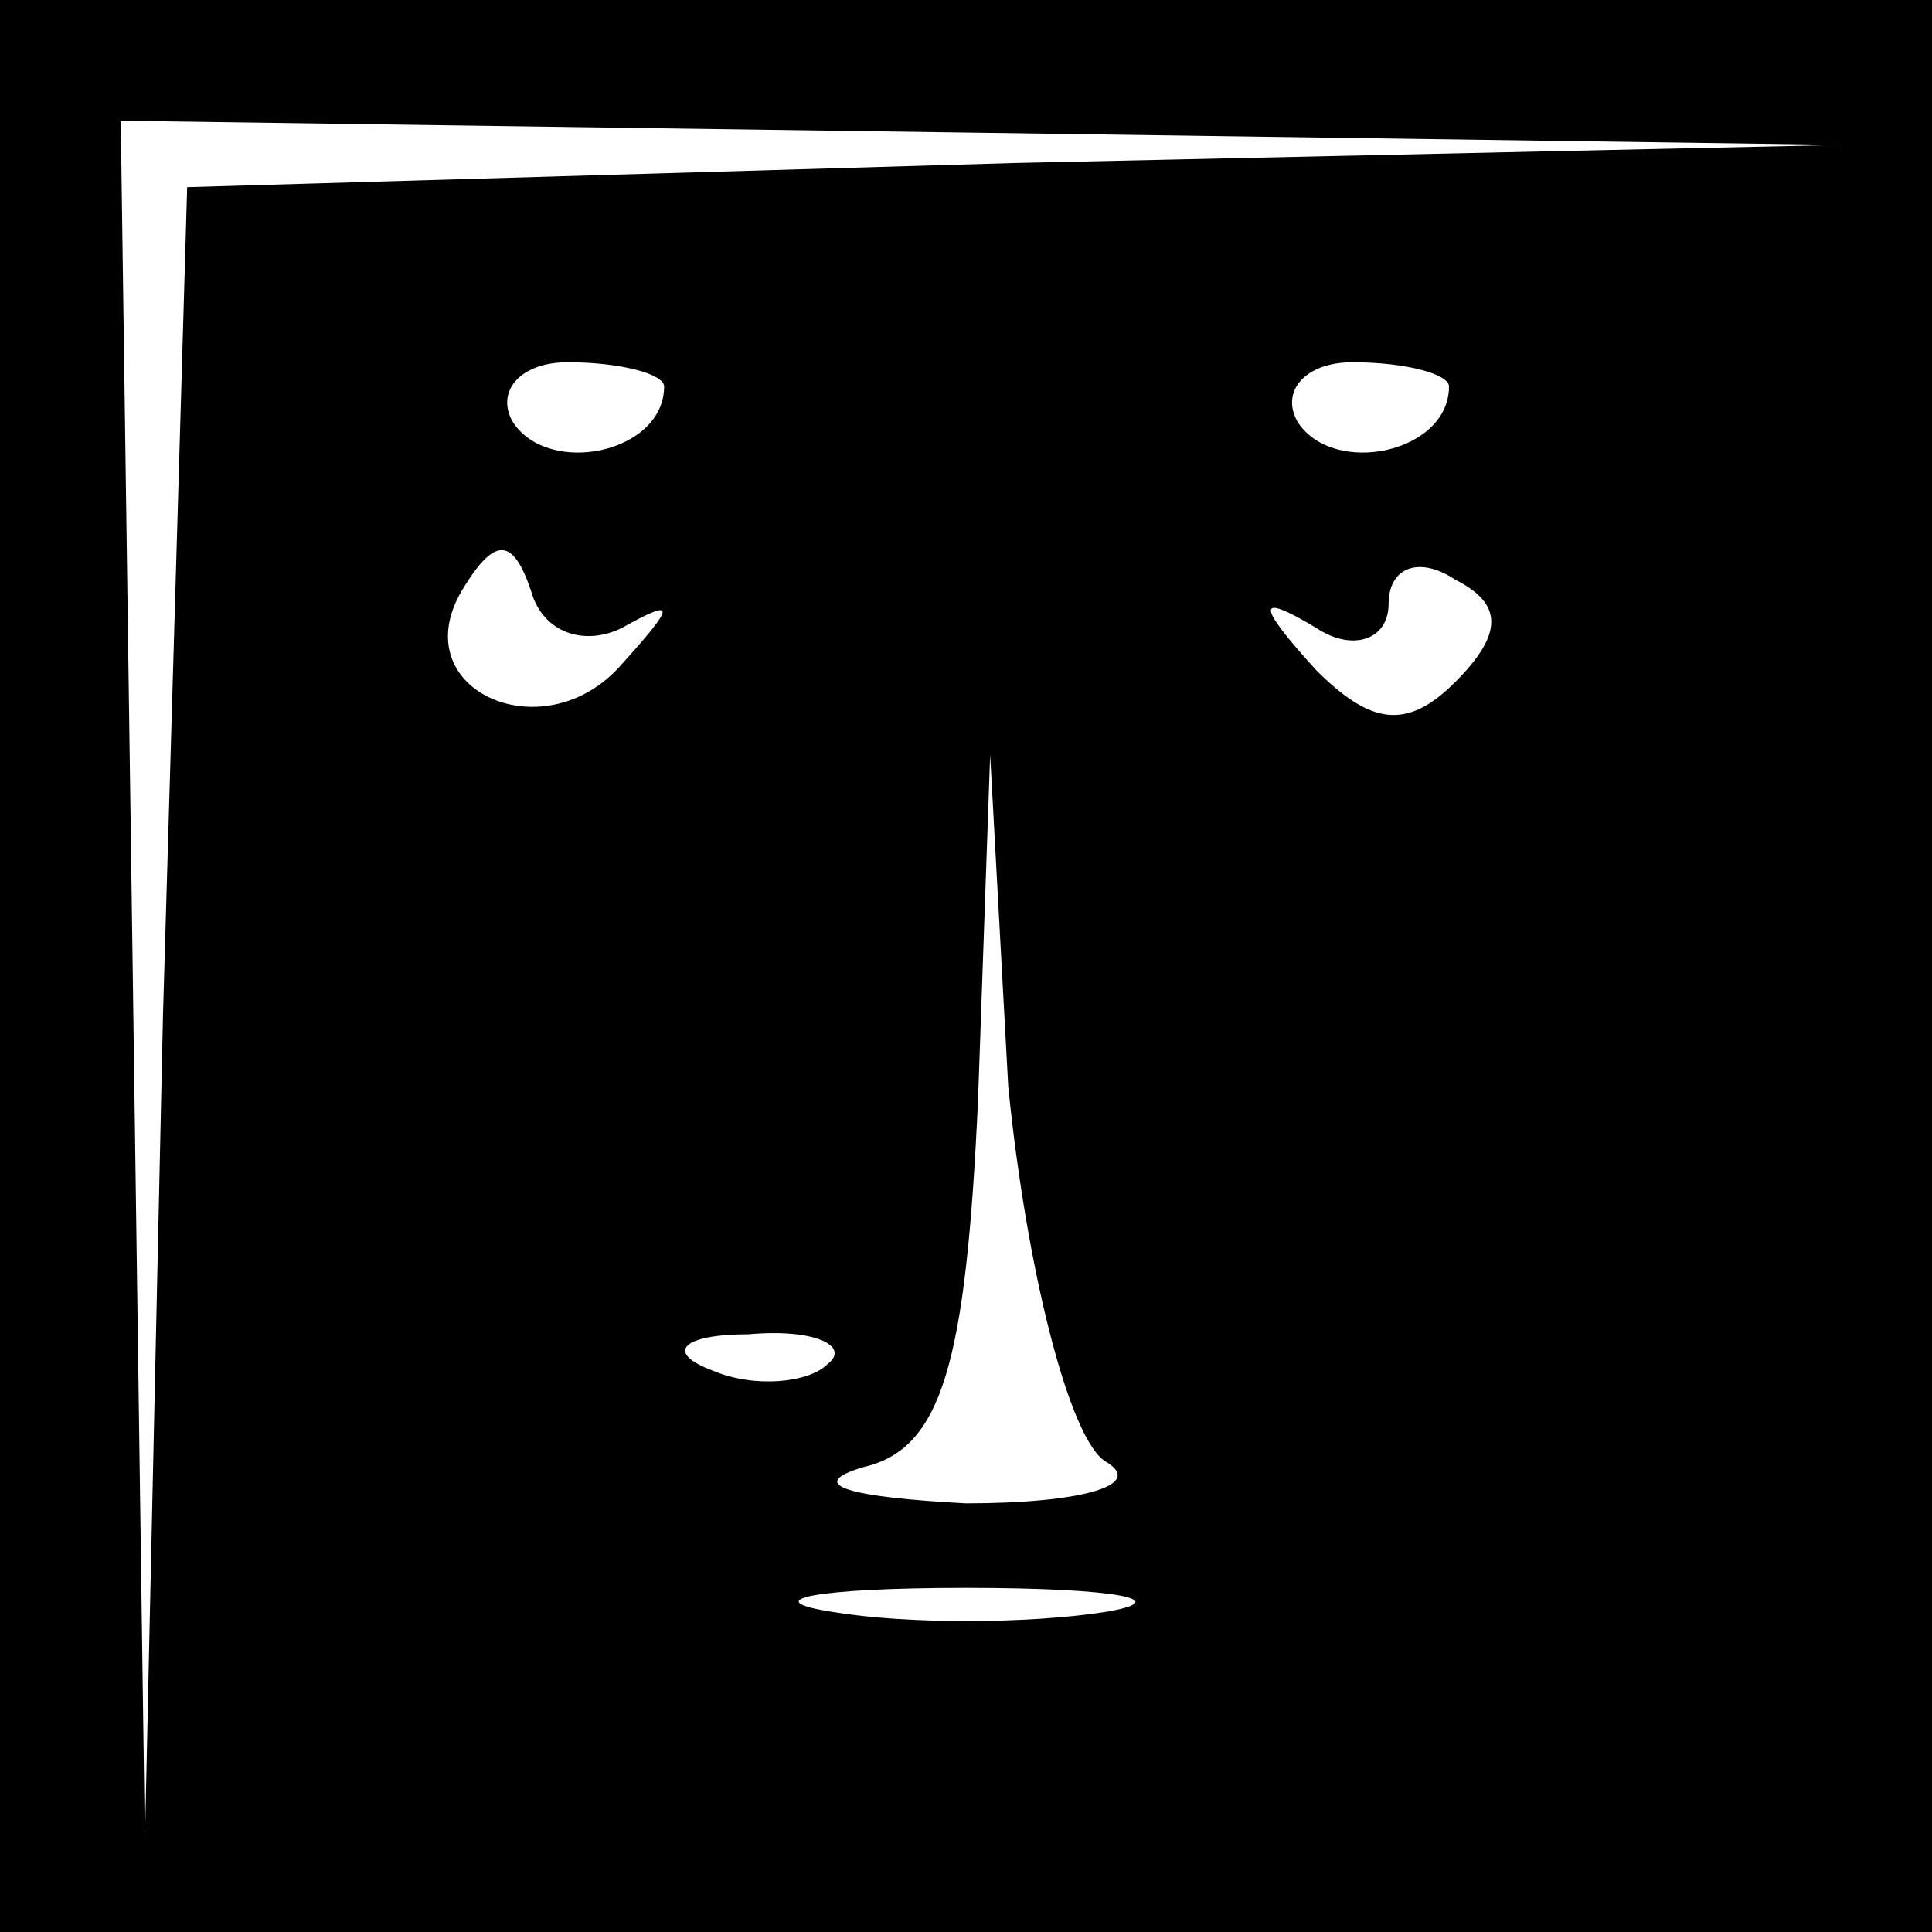 <?xml version="1.0" standalone="no"?>
<!DOCTYPE svg PUBLIC "-//W3C//DTD SVG 20010904//EN"
 "http://www.w3.org/TR/2001/REC-SVG-20010904/DTD/svg10.dtd">
<svg version="1.0" xmlns="http://www.w3.org/2000/svg"
 width="32pt" height="32pt" viewBox="0 0 32 32"
 preserveAspectRatio="xMidYMid meet">
<rect x="0" y="0" width="32" height="32" fill="#808080" stroke="none"/>
<g transform="translate(0,32) scale(0.1,-0.1)"
fill="#000000" stroke="none">
<path fill="#000000" stroke="none" d="M0 160 l0 -160 160 0 160 0 0 160 0
160 -160 0 -160 0 0 -160z"/>
<path fill="#ffffff" stroke="none" d="M168 293 l-137 -4 -4 -137 -3 -137 -2
143 -2 142 143 -2 142 -2 -137 -3z"/>
<path fill="#ffffff" stroke="none" d="M110 256 c0 -11 -19 -15 -25 -6 -3 5 1
10 9 10 9 0 16 -2 16 -4z"/>
<path fill="#ffffff" stroke="none" d="M240 256 c0 -11 -19 -15 -25 -6 -3 5 1
10 9 10 9 0 16 -2 16 -4z"/>
<path fill="#ffffff" stroke="none" d="M103 216 c9 5 9 4 0 -6 -13 -15 -37 -4
-26 13 5 8 8 8 11 -1 2 -7 9 -9 15 -6z"/>
<path fill="#ffffff" stroke="none" d="M241 207 c-8 -8 -14 -7 -23 2 -10 11
-10 13 0 7 6 -4 12 -2 12 4 0 6 5 8 11 4 8 -4 8 -9 0 -17z"/>
<path fill="#ffffff" stroke="none" d="M183 78 c7 -4 -4 -7 -23 -7 -19 1 -27
3 -17 6 13 3 17 17 19 61 l2 57 3 -55 c3 -30 10 -58 16 -62z"/>
<path fill="#ffffff" stroke="none" d="M137 94 c-3 -3 -12 -4 -19 -1 -8 3 -5
6 6 6 11 1 17 -2 13 -5z"/>
<path fill="#ffffff" stroke="none" d="M183 53 c-13 -2 -33 -2 -45 0 -13 2 -3
4 22 4 25 0 35 -2 23 -4z"/>
</g>
</svg>
